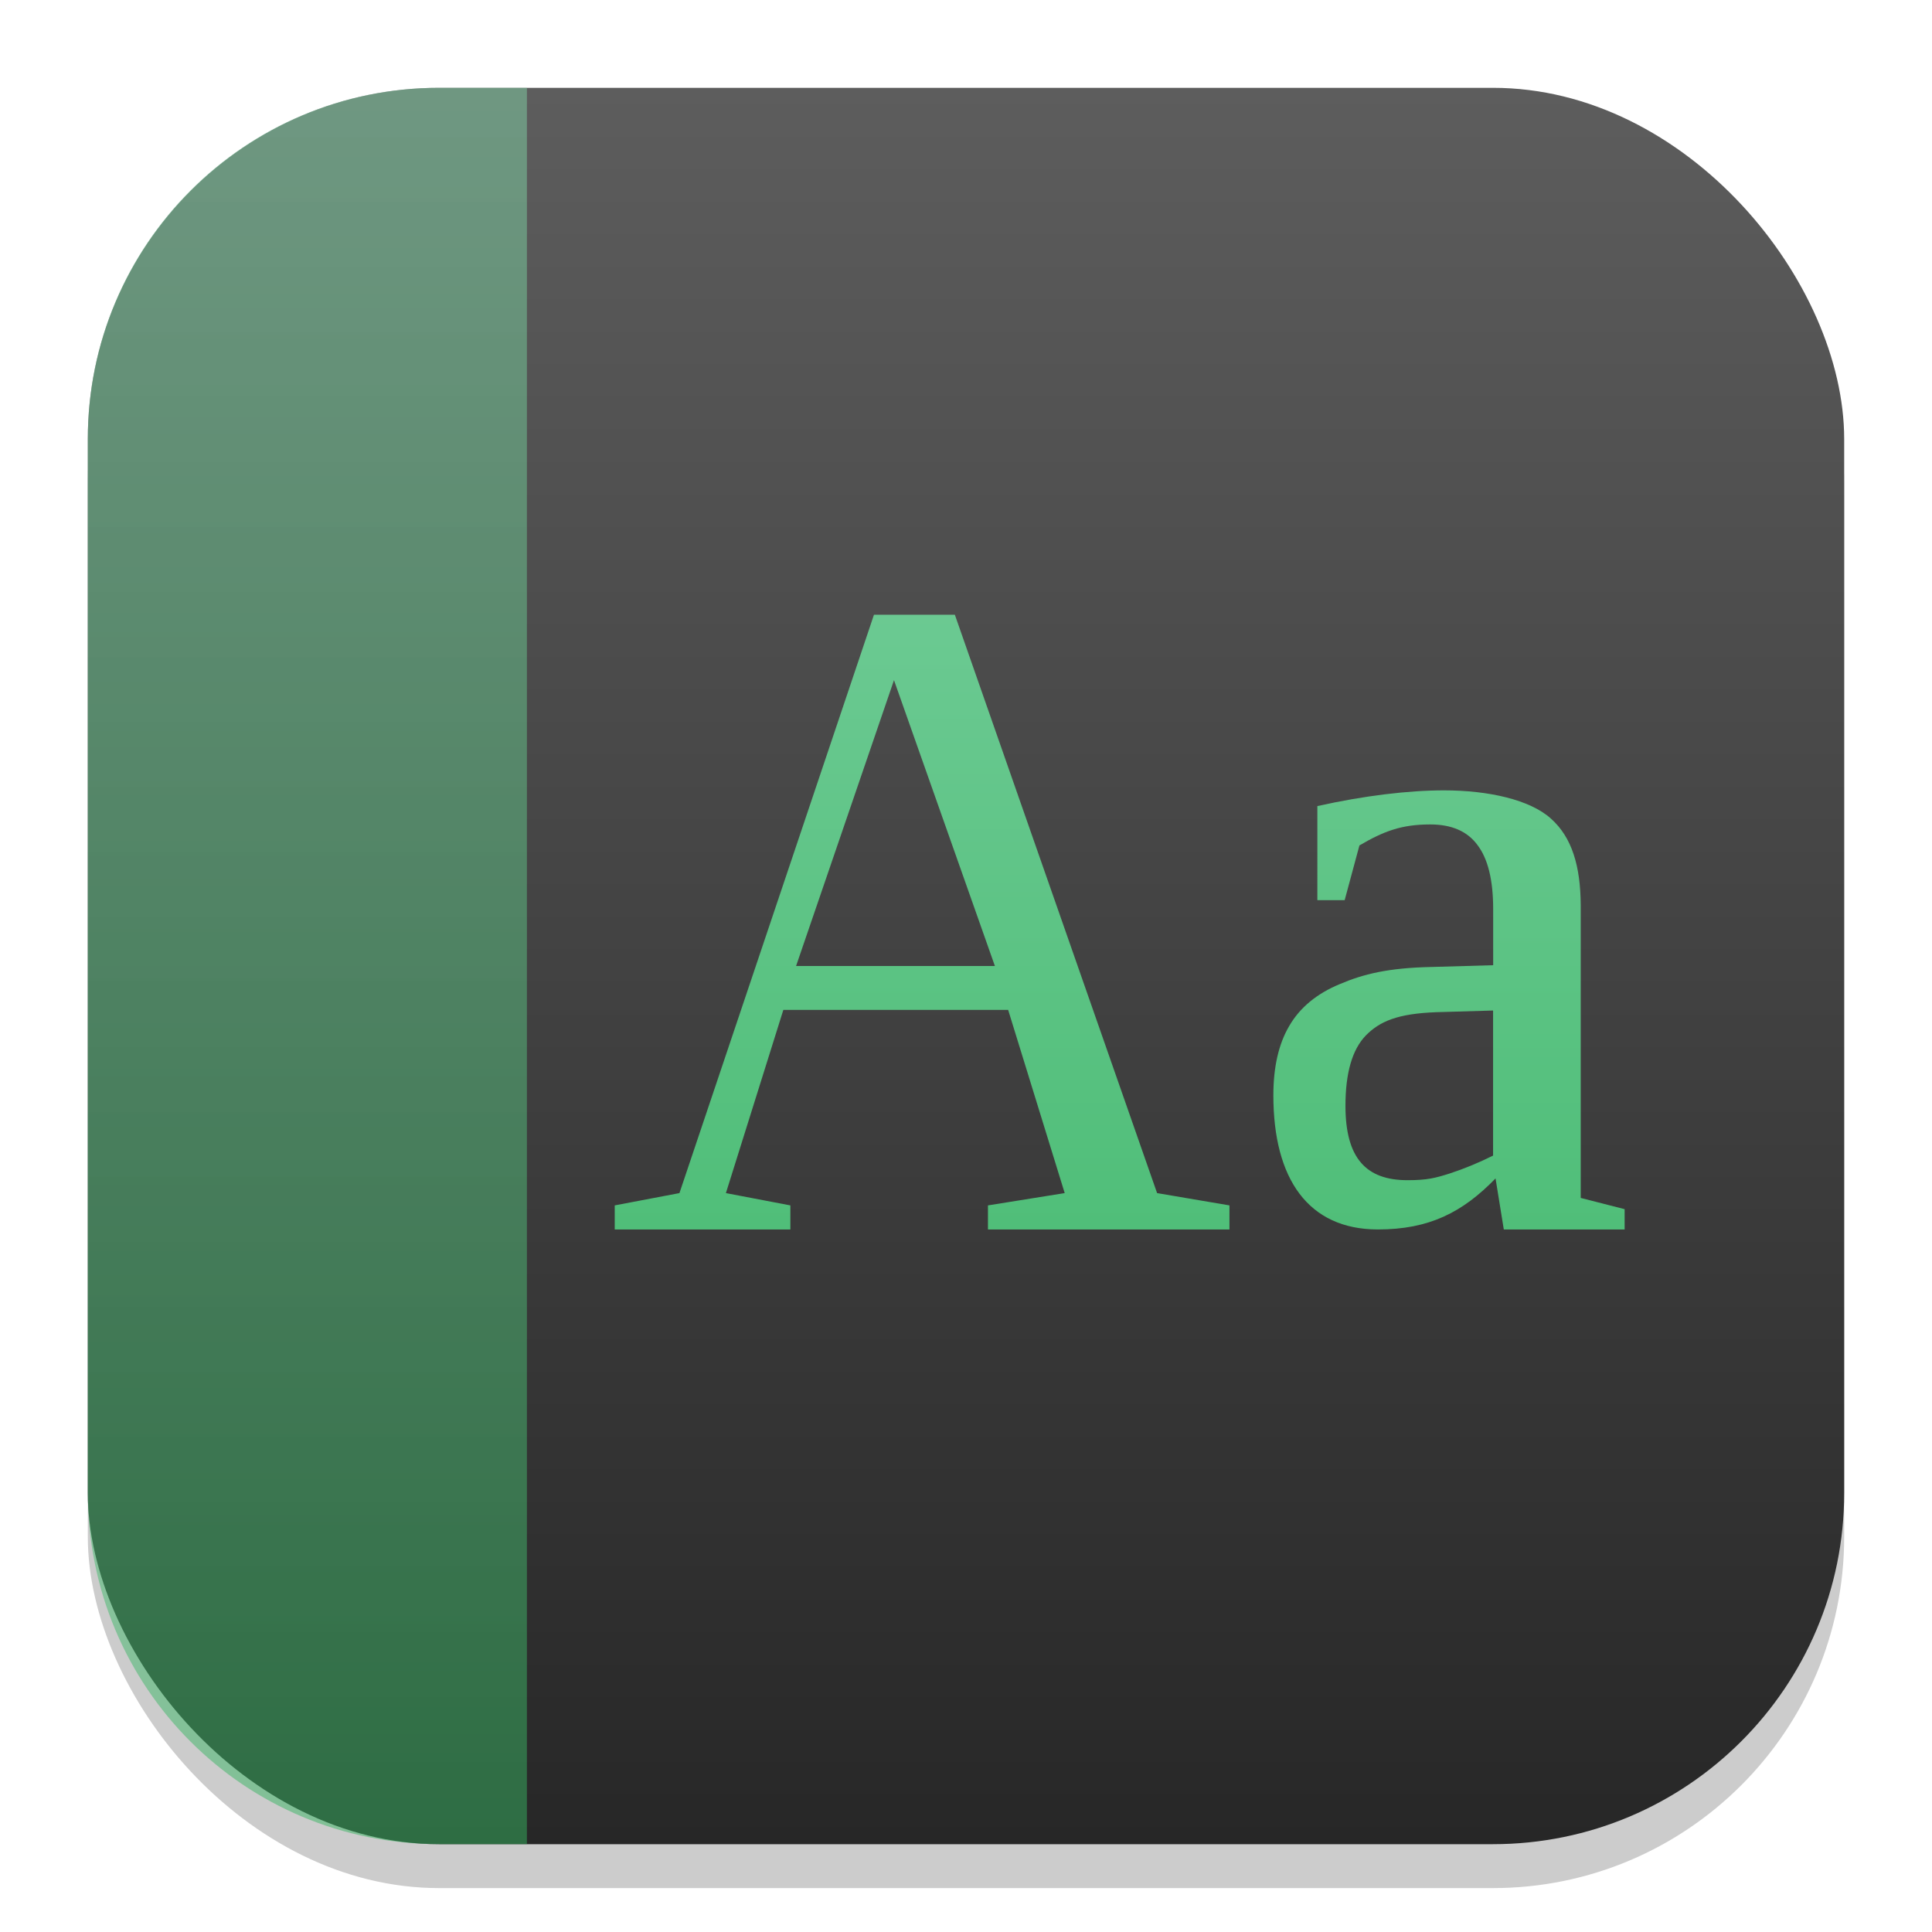 <?xml version="1.0" encoding="UTF-8" standalone="no"?>
<!-- Created with Inkscape (http://www.inkscape.org/) -->

<svg
   width="22"
   height="22"
   viewBox="0 0 22 22"
   version="1.1"
   id="svg1"
   inkscape:version="1.4 (e7c3feb100, 2024-10-09)"
   sodipodi:docname="org.gnome.Dictionary.svg"
   xmlns:inkscape="http://www.inkscape.org/namespaces/inkscape"
   xmlns:sodipodi="http://sodipodi.sourceforge.net/DTD/sodipodi-0.dtd"
   xmlns:xlink="http://www.w3.org/1999/xlink"
   xmlns="http://www.w3.org/2000/svg"
   xmlns:svg="http://www.w3.org/2000/svg">
  <sodipodi:namedview
     id="namedview1"
     pagecolor="#ffffff"
     bordercolor="#000000"
     borderopacity="0.25"
     inkscape:showpageshadow="2"
     inkscape:pageopacity="0.0"
     inkscape:pagecheckerboard="0"
     inkscape:deskcolor="#d1d1d1"
     inkscape:document-units="px"
     inkscape:zoom="36.727273"
     inkscape:cx="10.986386"
     inkscape:cy="11"
     inkscape:window-width="1920"
     inkscape:window-height="1011"
     inkscape:window-x="0"
     inkscape:window-y="0"
     inkscape:window-maximized="1"
     inkscape:current-layer="svg1" />
  <defs
     id="defs1">
    <linearGradient
       inkscape:collect="always"
       xlink:href="#4852"
       id="linearGradient4"
       x1="16"
       y1="30"
       x2="16"
       y2="2"
       gradientUnits="userSpaceOnUse"
       gradientTransform="matrix(0.714,0,0,0.714,-0.429,-0.429)" />
    <linearGradient
       inkscape:collect="always"
       id="linearGradient919">
      <stop
         style="stop-color:#35b360;stop-opacity:1;"
         offset="0"
         id="stop915" />
      <stop
         style="stop-color:#82d3a7;stop-opacity:1;"
         offset="1"
         id="stop917" />
    </linearGradient>
    <linearGradient
       inkscape:collect="always"
       xlink:href="#linearGradient919"
       id="linearGradient2"
       x1="11"
       y1="21"
       x2="11"
       y2="1"
       gradientUnits="userSpaceOnUse" />
    <linearGradient
       inkscape:collect="always"
       xlink:href="#linearGradient919"
       id="linearGradient5"
       x1="11"
       y1="21"
       x2="11"
       y2="1"
       gradientUnits="userSpaceOnUse" />
    <linearGradient
       inkscape:collect="always"
       id="4852">
      <stop
         style="stop-color:#272727;stop-opacity:1;"
         offset="0"
         id="stop14555" />
      <stop
         style="stop-color:#5d5d5d;stop-opacity:1;"
         offset="1"
         id="stop14557" />
    </linearGradient>
  </defs>
  <rect
     style="opacity:0.2;fill:#000000;stroke-width:1.75"
     id="rect1"
     width="20"
     height="20"
     x="1"
     y="1.5"
     ry="4" />
  <rect
     style="fill:url(#linearGradient4);stroke-width:0.714"
     id="rect2"
     width="20"
     height="20"
     x="1"
     y="1"
     ry="4" />
  <path
     d="M 9.952,7 7.737,13.586 7,13.726 V 14 H 9 V 13.726 L 8.266,13.586 8.92,11.5 h 2.56 L 12.124,13.586 11.25,13.726 V 14 H 14 V 13.726 L 13.176,13.586 10.873,7 Z M 10.18,7.745 11.329,11 H 9.065 Z m 6.264,1.255 c -0.405,0 -0.909,0.06 -1.443,0.179 V 10.25 h 0.311 l 0.168,-0.623 c 0.274,-0.16 0.476,-0.239 0.806,-0.239 0.244,0 0.423,0.078 0.538,0.234 0.119,0.156 0.179,0.399 0.179,0.729 v 0.64 l -0.697,0.02 c -0.501,0.01 -0.783,0.082 -1.047,0.194 -0.264,0.109 -0.457,0.268 -0.579,0.479 C 14.559,11.89 14.5,12.153 14.5,12.473 14.5,13.424 14.897,14 15.691,14 c 0.583,0 0.963,-0.194 1.339,-0.581 L 17.124,14 H 18.5 V 13.769 L 18,13.641 V 10.305 C 17.997,9.863 17.901,9.535 17.66,9.321 17.423,9.107 16.951,9 16.443,9 Z m 0.558,2.507 v 1.652 c -0.165,0.082 -0.33,0.15 -0.495,0.204 -0.162,0.051 -0.254,0.076 -0.479,0.076 -0.471,0 -0.707,-0.249 -0.707,-0.847 0,-0.374 0.077,-0.641 0.232,-0.801 0.158,-0.16 0.358,-0.248 0.8,-0.265 z"
     style="fill:url(#linearGradient2)"
     id="path2316" />
  <path
     id="rect3"
     style="opacity:0.5;fill:url(#linearGradient5)"
     d="M 5 1 C 2.784 1 1 2.784 1 5 L 1 17 C 1 19.216 2.784 21 5 21 L 6 21 L 6 1 L 5 1 z " />
</svg>
